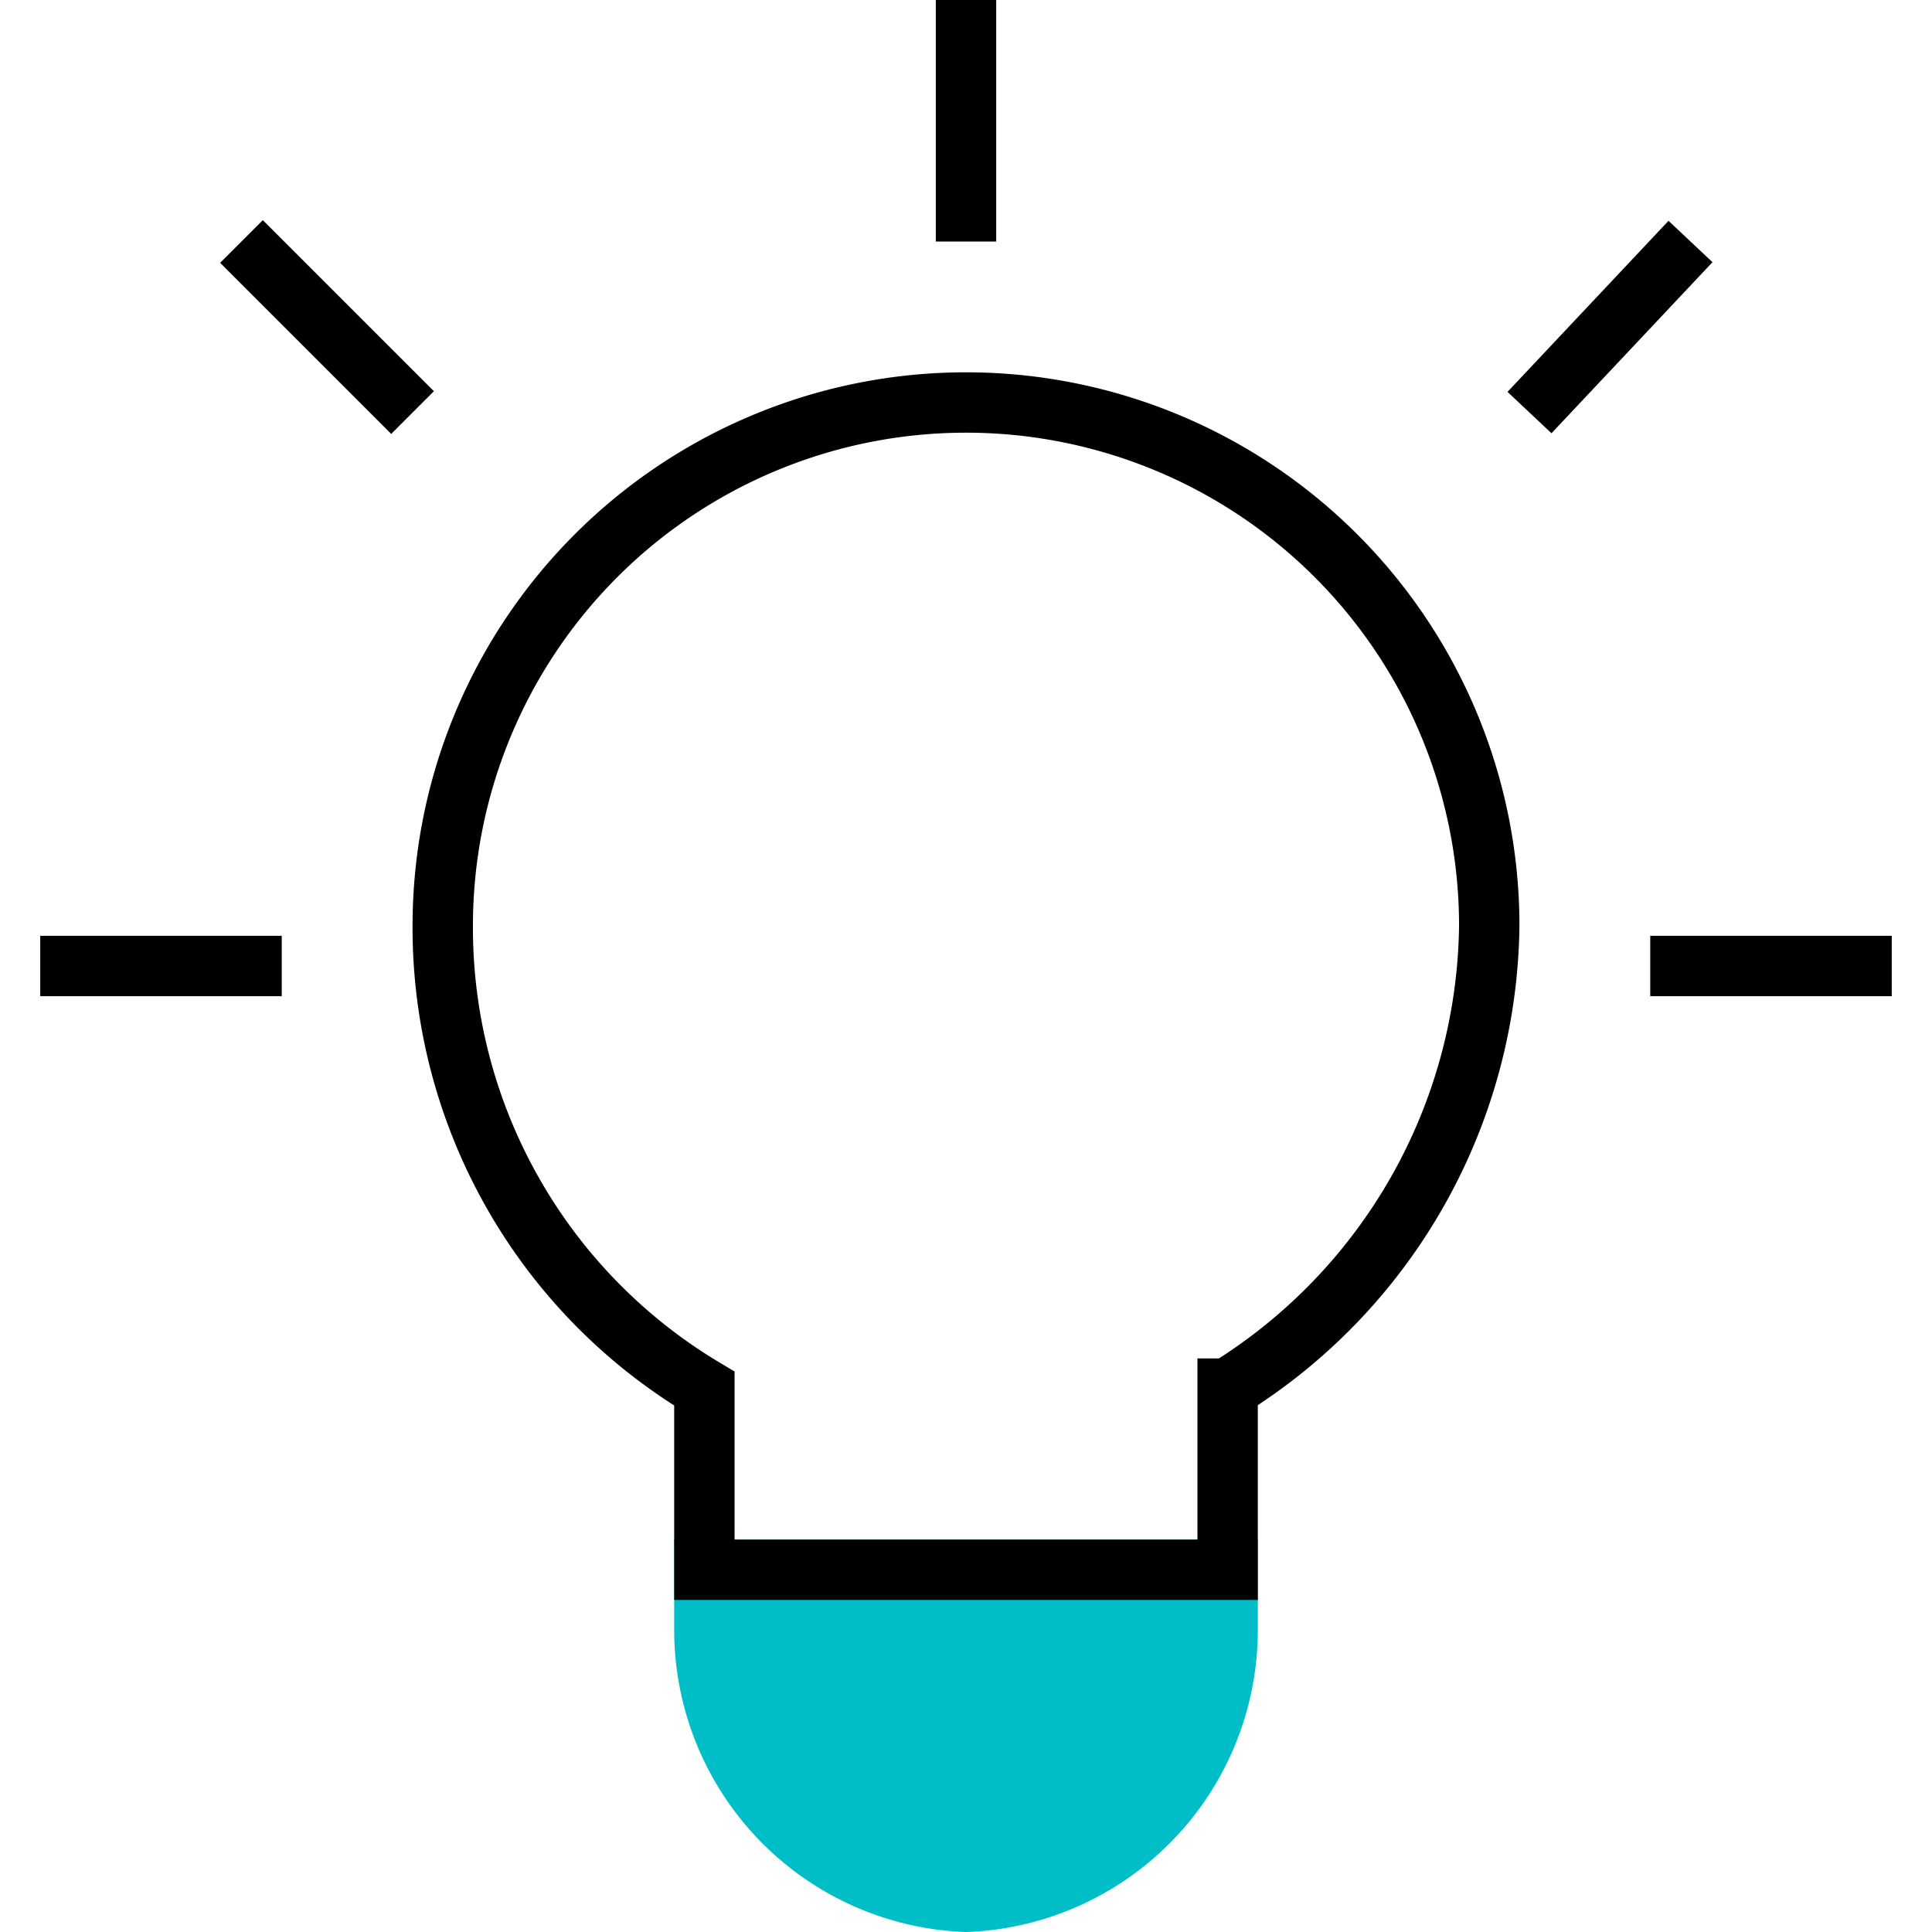 <svg xmlns="http://www.w3.org/2000/svg" viewBox="0 0 48 48"><path fill="#00bec8" stroke="#00bec8" stroke-miterlimit="10" stroke-width="1.5" d="M30.5 39v1.5a6.76 6.76 0 01-6.5 6.75 6.76 6.76 0 01-6.5-6.75V39z"/><path fill="none" stroke="currentColor" stroke-miterlimit="10" stroke-width="1.5" d="M37 23a13 13 0 00-26 0 13.33 13.33 0 006.5 11.5V39h13v-4.5A13.71 13.71 0 0037 23zM24 0v6M47 24h-6M7 24H1M10.25 10.25L6 6M42 6l-4 4.25"/></svg>